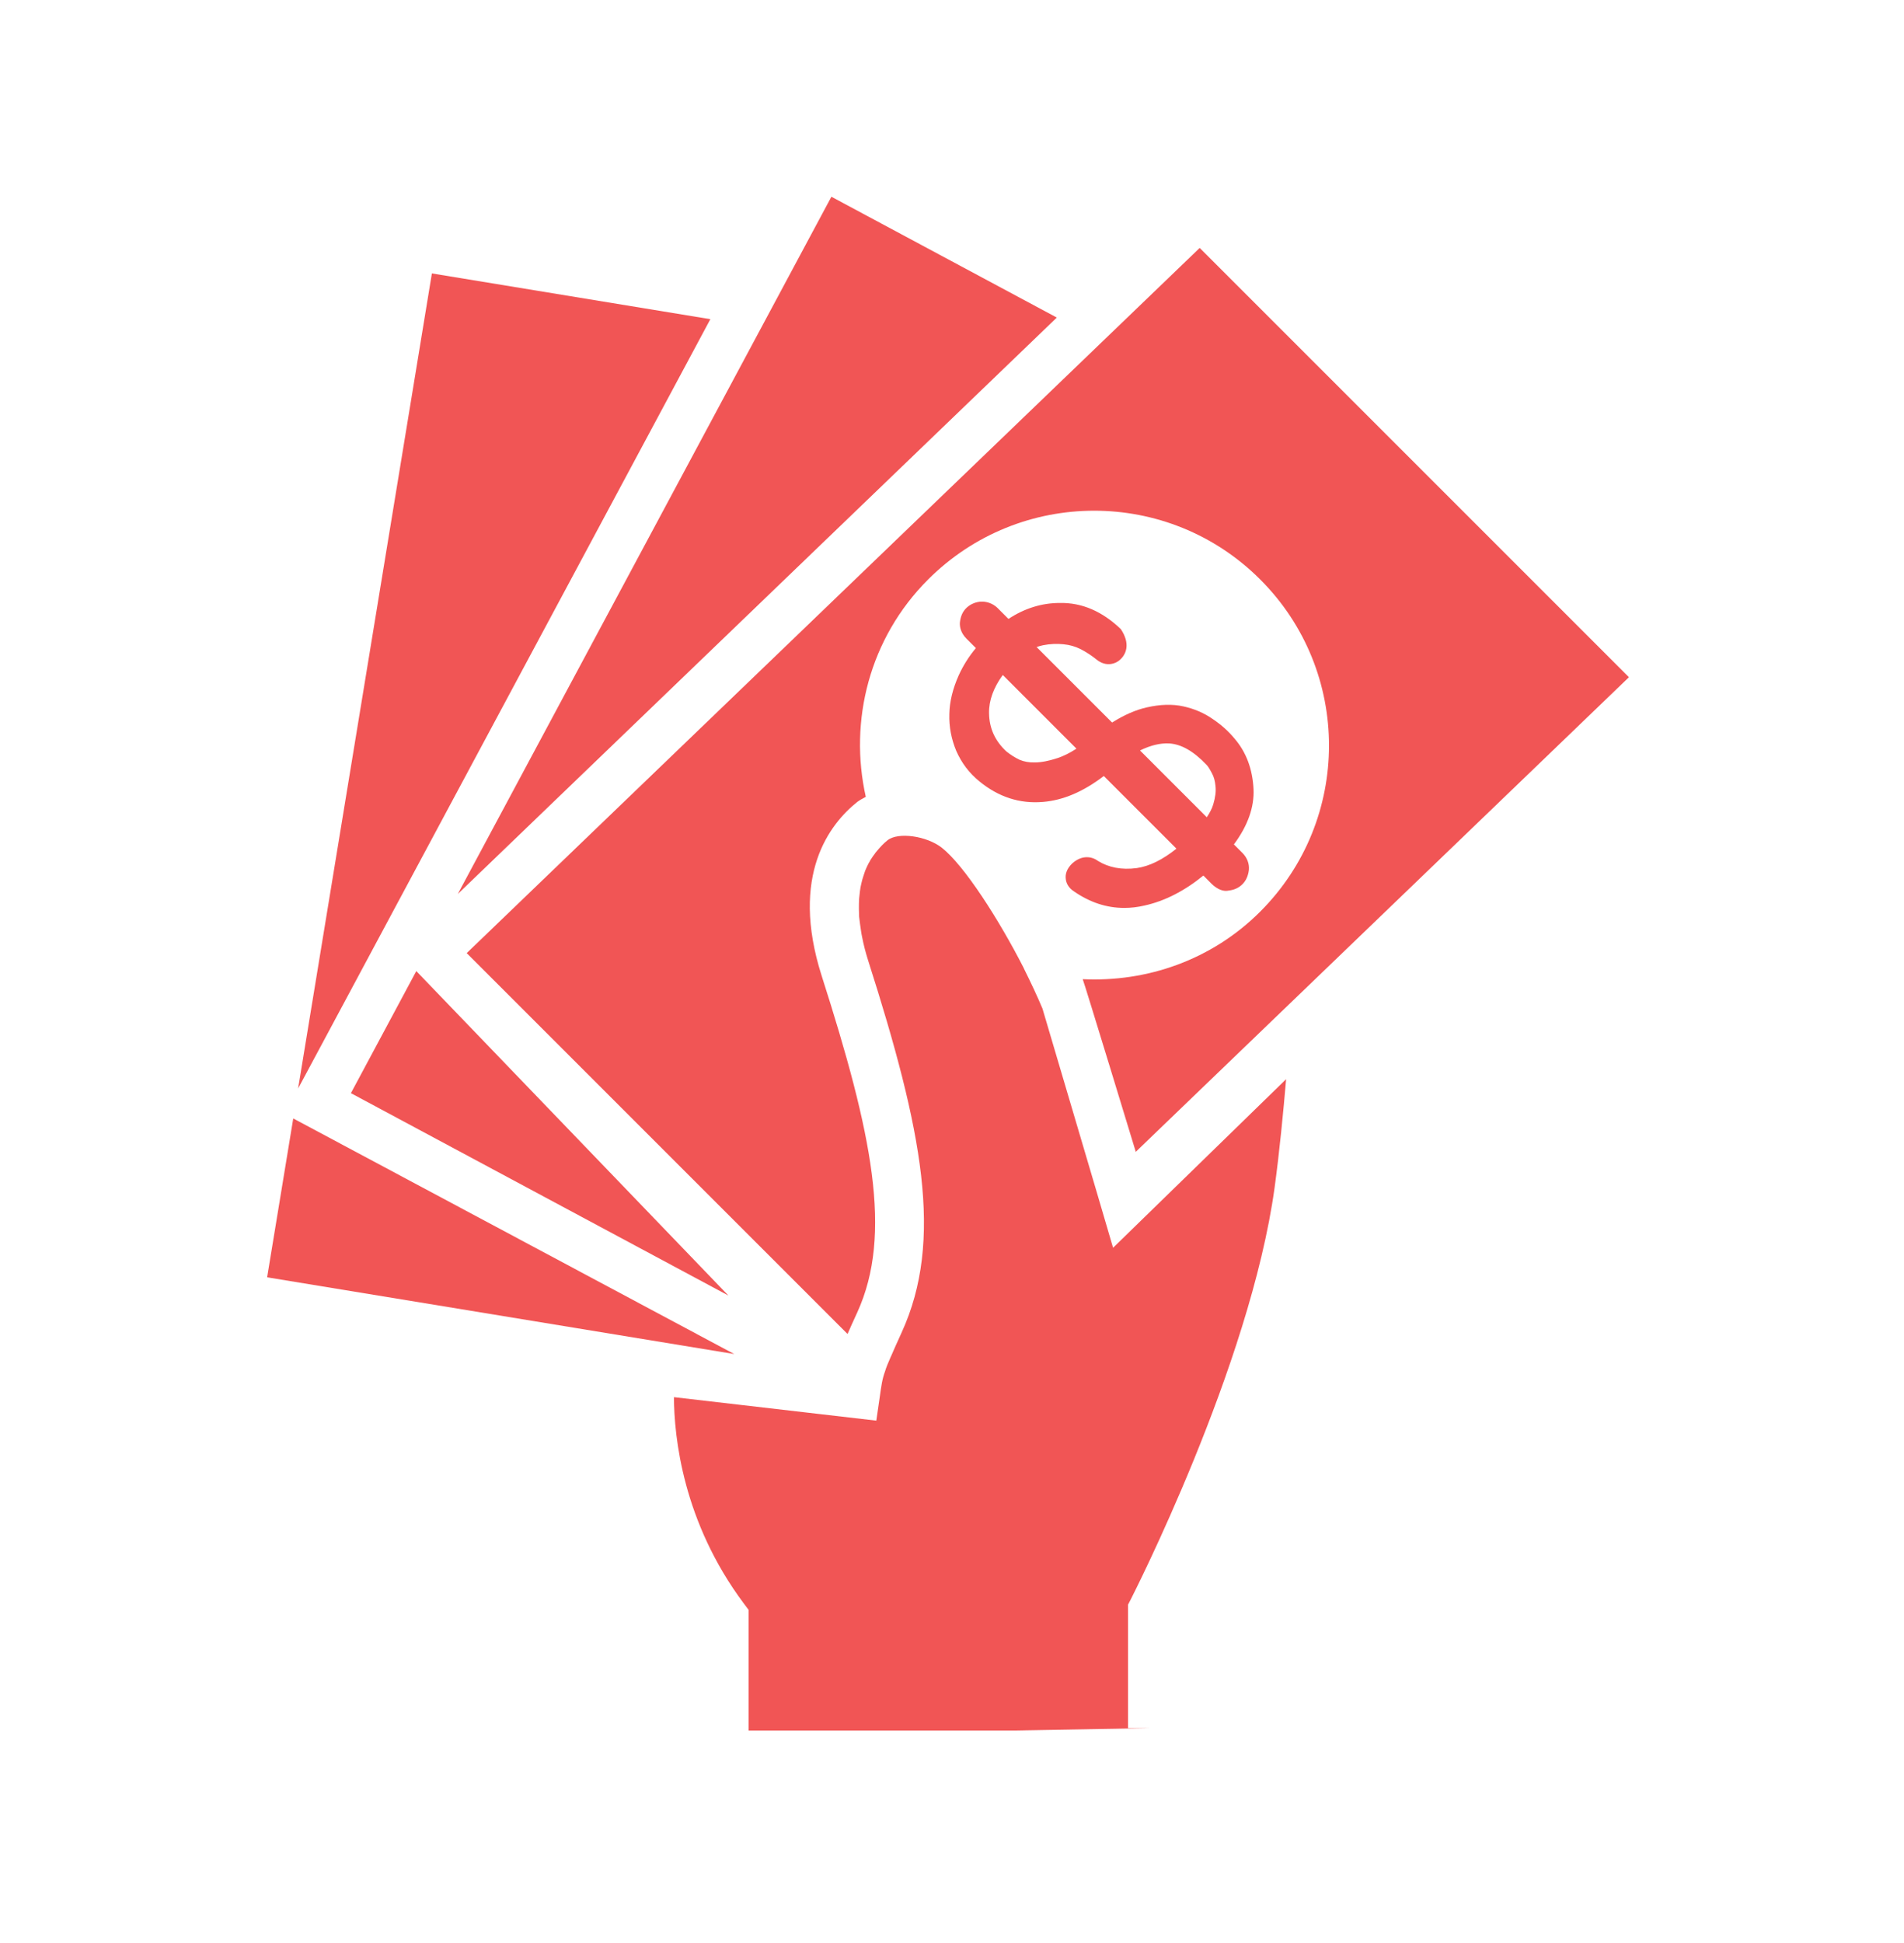 <svg xmlns="http://www.w3.org/2000/svg" xmlns:xlink="http://www.w3.org/1999/xlink" width="49" zoomAndPan="magnify" viewBox="0 0 36.75 37.5" height="50" preserveAspectRatio="xMidYMid meet" version="1.0"><defs><clipPath id="3b03457a48"><path d="M 5.137 5 L 14 5 L 14 22 L 5.137 22 Z M 5.137 5 " clip-rule="nonzero"/></clipPath><clipPath id="21c2860897"><path d="M 8 3.793 L 21 3.793 L 21 18 L 8 18 Z M 8 3.793 " clip-rule="nonzero"/></clipPath><clipPath id="ab402feb9a"><path d="M 9 4 L 31.781 4 L 31.781 26 L 9 26 Z M 9 4 " clip-rule="nonzero"/></clipPath><clipPath id="fd1aa6cebf"><path d="M 13 16 L 25 16 L 25 33.398 L 13 33.398 Z M 13 16 " clip-rule="nonzero"/></clipPath><clipPath id="7a1fca50f2"><path d="M 5.137 21 L 15 21 L 15 27 L 5.137 27 Z M 5.137 21 " clip-rule="nonzero"/></clipPath></defs><g clip-path="url(#3b03457a48)"><path fill="#f15555" d="M 8.336 5.277 L 5.754 21.008 L 13.711 6.16 Z M 8.336 5.277 " fill-opacity="1" fill-rule="nonzero"/></g><path fill="#f15555" d="M 6.773 21.098 L 14.059 25.004 L 8.035 18.742 Z M 6.773 21.098 " fill-opacity="1" fill-rule="nonzero"/><g clip-path="url(#21c2860897)"><path fill="#f15555" d="M 20.398 6.129 L 16.047 3.797 L 8.836 17.254 Z M 20.398 6.129 " fill-opacity="1" fill-rule="nonzero"/></g><g clip-path="url(#ab402feb9a)"><path fill="#f15555" d="M 16.359 25.746 C 16.41 25.629 16.469 25.496 16.547 25.328 C 17.234 23.82 16.836 21.883 15.859 18.832 C 15.238 16.883 16.023 15.895 16.547 15.477 C 16.598 15.438 16.656 15.41 16.711 15.379 C 16.383 13.914 16.777 12.32 17.914 11.184 C 19.684 9.414 22.555 9.414 24.324 11.184 C 26.094 12.953 26.094 15.824 24.324 17.594 C 23.383 18.535 22.129 18.957 20.898 18.898 C 20.934 18.984 21.922 22.23 21.922 22.23 L 31.441 13.07 L 23.156 4.785 L 9.008 18.395 L 16.359 25.746 " fill-opacity="1" fill-rule="nonzero"/></g><g clip-path="url(#fd1aa6cebf)"><path fill="#f15555" d="M 21.156 22.965 L 20.121 19.465 C 20.023 19.23 19.898 18.965 19.762 18.691 C 19.762 18.688 19.762 18.688 19.762 18.688 C 19.281 17.746 18.613 16.703 18.176 16.359 C 17.883 16.133 17.34 16.055 17.133 16.215 C 17.059 16.273 16.984 16.352 16.918 16.434 C 16.906 16.445 16.898 16.457 16.891 16.469 C 16.859 16.508 16.832 16.551 16.801 16.598 C 16.789 16.621 16.777 16.645 16.762 16.668 C 16.742 16.711 16.719 16.754 16.699 16.805 C 16.688 16.836 16.676 16.875 16.664 16.91 C 16.648 16.957 16.637 17 16.625 17.051 C 16.613 17.098 16.605 17.148 16.598 17.199 C 16.594 17.25 16.586 17.297 16.582 17.348 C 16.578 17.41 16.578 17.477 16.578 17.543 C 16.582 17.594 16.578 17.641 16.582 17.691 C 16.59 17.773 16.605 17.863 16.617 17.953 C 16.625 18 16.629 18.043 16.641 18.09 C 16.668 18.23 16.707 18.383 16.758 18.543 C 17.805 21.82 18.219 23.934 17.402 25.719 C 17.312 25.918 17.246 26.062 17.195 26.184 C 17.191 26.184 17.191 26.188 17.191 26.191 C 17.141 26.305 17.105 26.391 17.082 26.469 C 17.027 26.621 17.012 26.738 16.98 26.965 L 16.914 27.418 L 13.008 26.965 C 13.012 27.738 13.18 29.371 14.355 30.945 L 14.449 31.07 L 14.449 33.488 L 22.23 33.352 L 21.773 33.352 L 21.773 30.969 L 21.828 30.863 C 21.848 30.82 24.129 26.367 24.602 22.918 C 24.695 22.238 24.77 21.461 24.824 20.828 L 21.484 24.082 L 21.156 22.965 " fill-opacity="1" fill-rule="nonzero"/></g><path fill="#f15555" d="M 22.004 14.484 C 22.211 14.383 22.395 14.34 22.566 14.348 C 22.801 14.363 23.035 14.496 23.285 14.758 C 23.285 14.762 23.289 14.762 23.289 14.762 C 23.305 14.777 23.34 14.824 23.391 14.922 C 23.43 14.992 23.453 15.074 23.461 15.176 C 23.473 15.273 23.457 15.391 23.418 15.523 C 23.395 15.602 23.352 15.684 23.293 15.773 Z M 21.398 14.906 C 21.402 14.906 21.402 14.902 21.402 14.902 C 21.402 14.902 21.406 14.902 21.406 14.902 C 21.402 14.902 21.402 14.902 21.398 14.906 Z M 20.418 14.629 C 20.25 14.684 20.102 14.715 19.973 14.715 C 19.867 14.719 19.762 14.699 19.68 14.664 C 19.59 14.621 19.504 14.566 19.426 14.504 C 19.207 14.301 19.094 14.059 19.09 13.762 C 19.086 13.52 19.176 13.273 19.355 13.027 L 20.777 14.449 C 20.645 14.535 20.523 14.594 20.418 14.629 Z M 21.195 16.617 C 21.074 16.527 20.883 16.496 20.695 16.664 C 20.582 16.773 20.562 16.879 20.57 16.953 C 20.574 17.023 20.609 17.129 20.734 17.207 C 21.039 17.418 21.363 17.523 21.699 17.523 C 21.828 17.523 21.957 17.508 22.09 17.477 C 22.48 17.391 22.863 17.195 23.227 16.898 L 23.387 17.059 C 23.5 17.168 23.617 17.211 23.715 17.188 C 23.82 17.176 23.91 17.137 23.98 17.066 C 24.047 17 24.09 16.91 24.105 16.793 C 24.117 16.668 24.07 16.551 23.98 16.461 L 23.816 16.297 C 24.086 15.934 24.211 15.574 24.195 15.23 C 24.176 14.84 24.051 14.512 23.828 14.254 C 23.715 14.117 23.578 13.992 23.41 13.879 C 23.238 13.758 23.051 13.68 22.84 13.633 C 22.629 13.586 22.395 13.594 22.137 13.652 C 21.926 13.699 21.699 13.797 21.465 13.945 L 20.008 12.488 C 20.051 12.473 20.094 12.461 20.133 12.453 C 20.27 12.426 20.402 12.422 20.523 12.434 C 20.645 12.445 20.754 12.477 20.855 12.527 C 20.969 12.586 21.062 12.648 21.152 12.719 C 21.262 12.812 21.359 12.824 21.434 12.816 C 21.496 12.809 21.59 12.781 21.668 12.68 C 21.723 12.609 21.824 12.426 21.633 12.141 C 21.277 11.801 20.887 11.629 20.457 11.637 C 20.105 11.637 19.773 11.742 19.465 11.945 L 19.25 11.73 C 19.16 11.645 19.039 11.602 18.914 11.613 C 18.809 11.625 18.719 11.668 18.648 11.738 C 18.578 11.809 18.539 11.898 18.527 12.02 C 18.523 12.098 18.543 12.215 18.656 12.328 L 18.836 12.508 C 18.695 12.676 18.586 12.855 18.504 13.035 C 18.391 13.289 18.328 13.539 18.324 13.781 C 18.316 14.027 18.363 14.266 18.457 14.492 C 18.559 14.723 18.707 14.922 18.906 15.082 C 19.27 15.379 19.676 15.516 20.133 15.477 C 20.516 15.445 20.902 15.285 21.305 14.977 L 22.707 16.379 C 22.438 16.594 22.184 16.719 21.941 16.754 C 21.648 16.793 21.398 16.742 21.195 16.617 " fill-opacity="1" fill-rule="nonzero"/><g clip-path="url(#7a1fca50f2)"><path fill="#f15555" d="M 5.66 21.586 L 5.156 24.652 L 14.172 26.133 Z M 5.66 21.586 " fill-opacity="1" fill-rule="nonzero"/></g></svg>